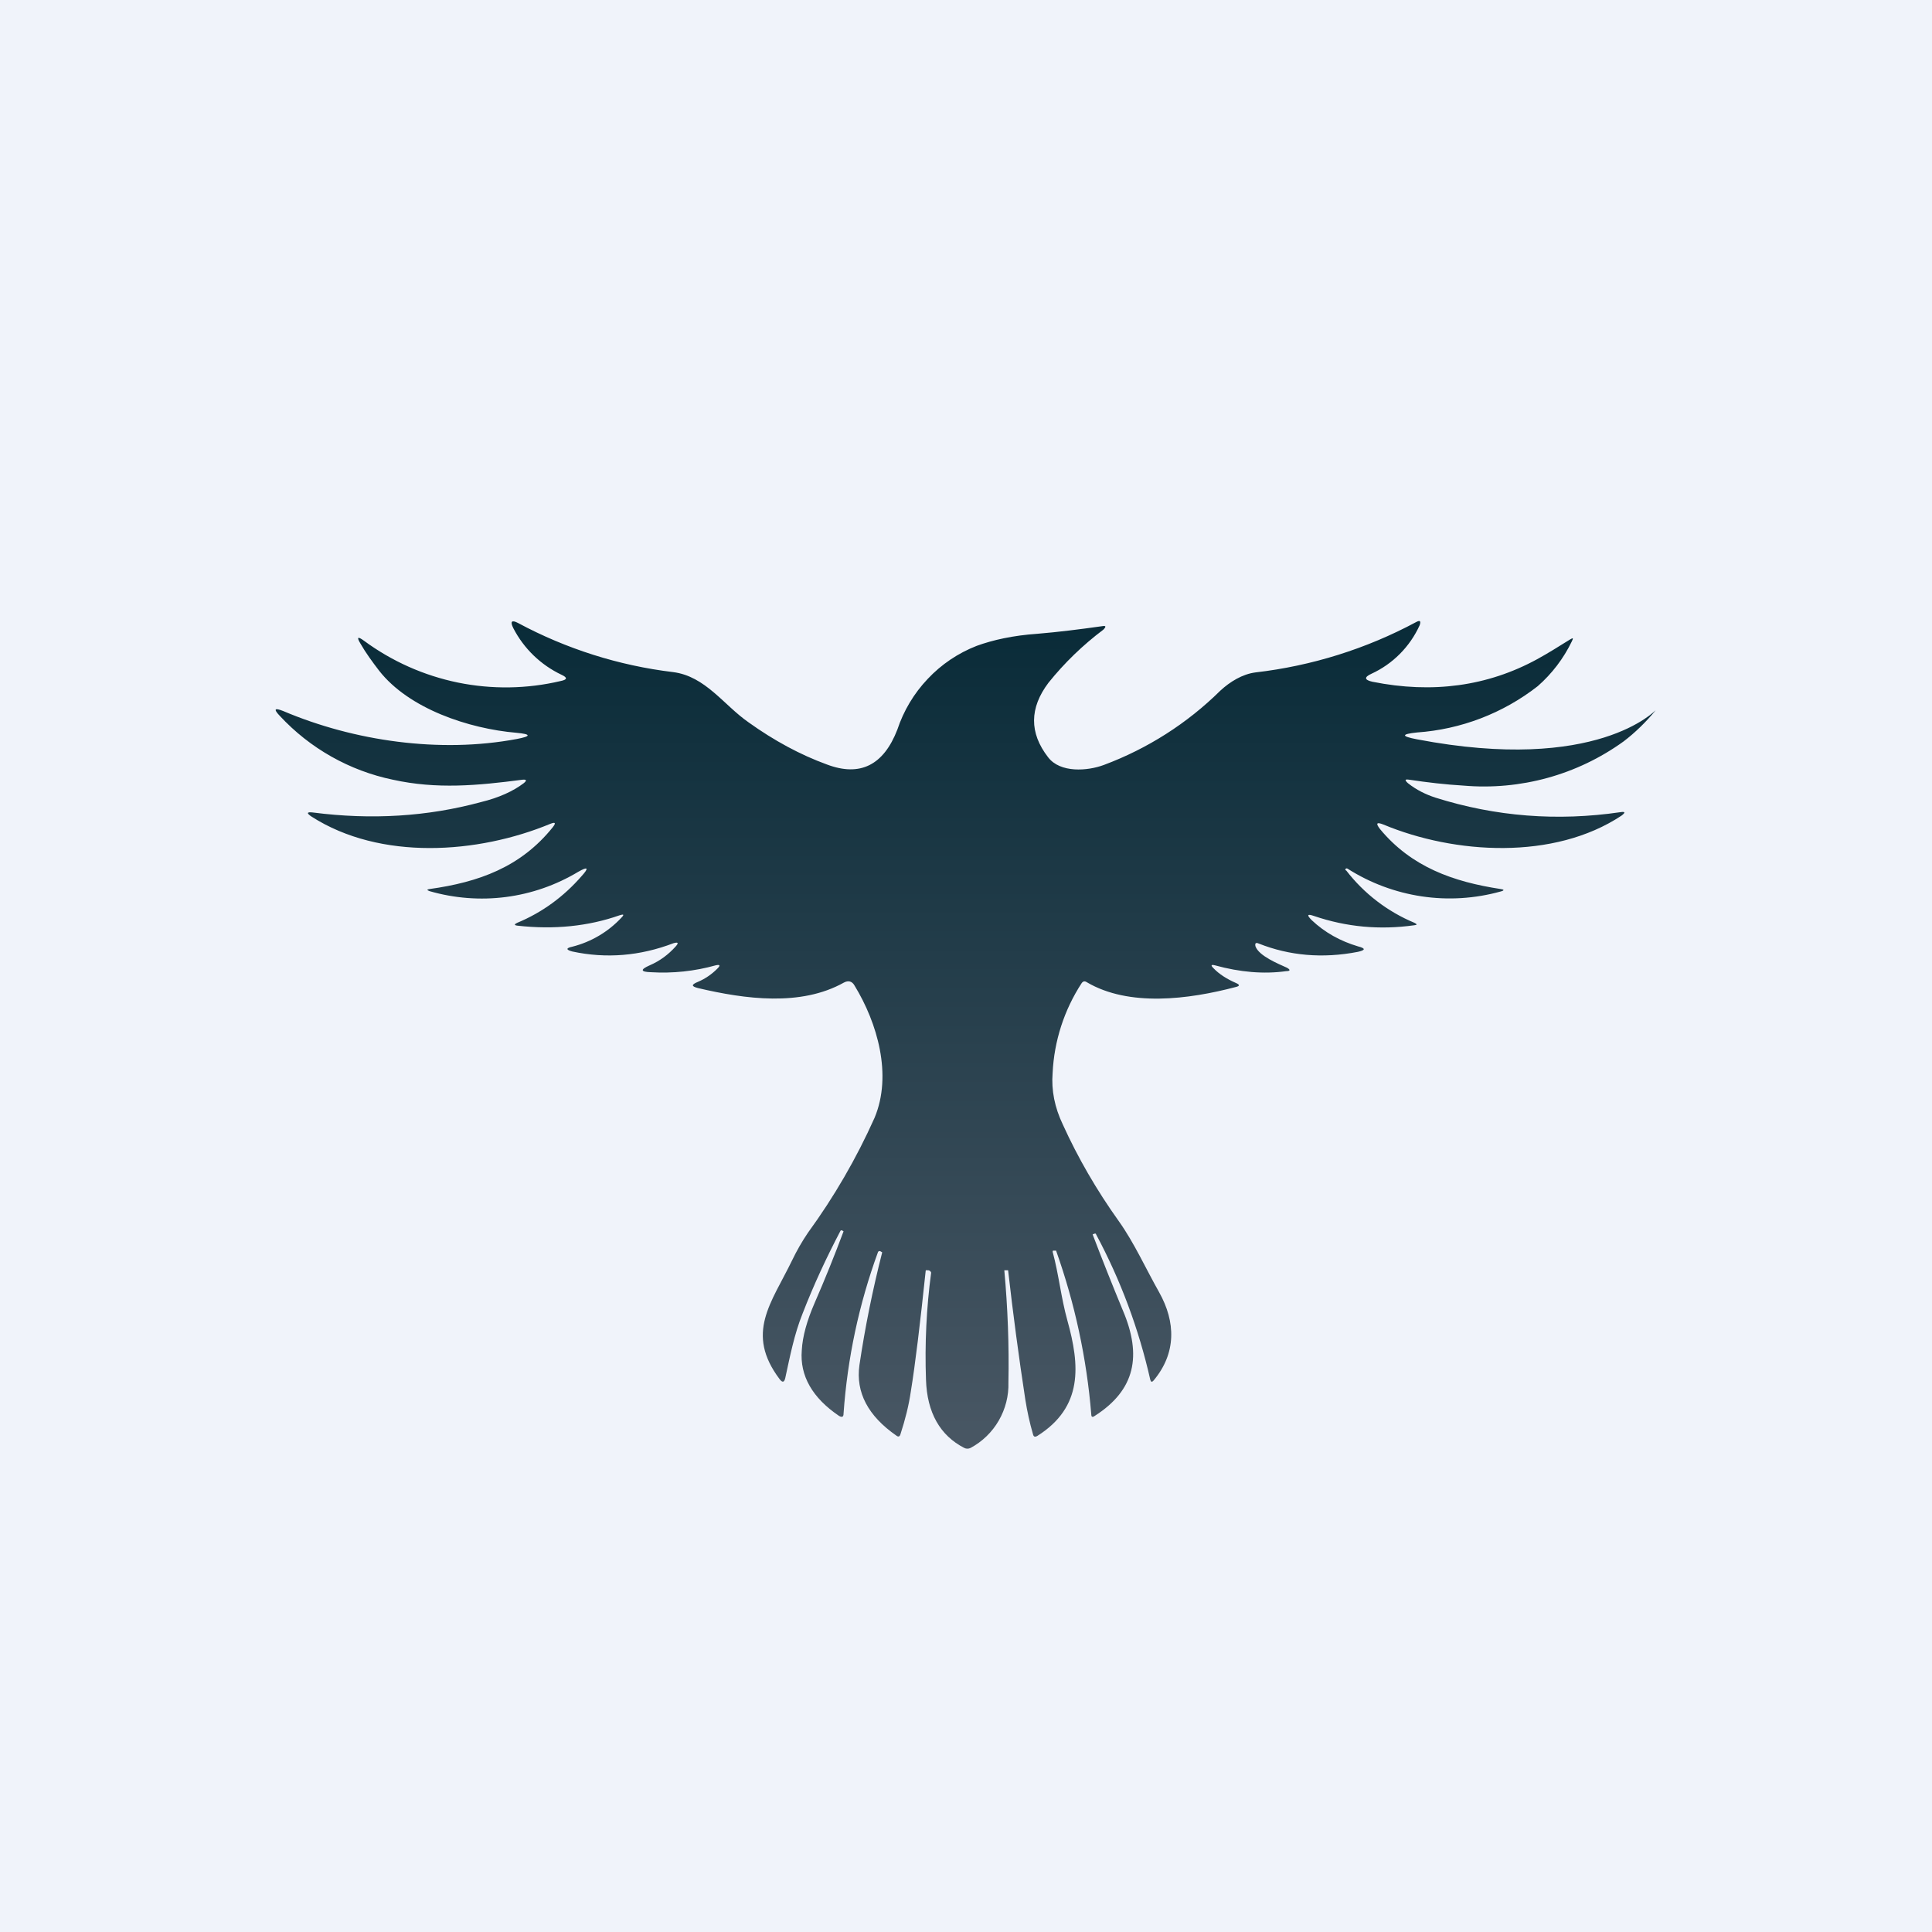 <svg width="24" height="24" viewBox="0 0 24 24" fill="none" xmlns="http://www.w3.org/2000/svg">
<rect x="0" y="0" width="24" height="24" fill="#808080" stroke="none"/>
<g clip-path="url(#clip0_31_16822)">
<path d="M0 0H24V24H0V0Z" fill="#F0F3FA"/>
<path d="M16.723 10.813C16.944 11.1 17.237 11.325 17.572 11.464C17.606 11.482 17.606 11.49 17.567 11.494C17.139 11.554 16.727 11.516 16.324 11.379C16.239 11.349 16.23 11.366 16.294 11.43C16.457 11.584 16.65 11.691 16.869 11.756C16.967 11.781 16.963 11.803 16.869 11.824C16.427 11.91 16.016 11.871 15.639 11.722C15.6 11.704 15.587 11.717 15.596 11.756C15.639 11.876 15.883 11.974 15.986 12.021C16.033 12.047 16.029 12.064 15.977 12.064C15.699 12.103 15.403 12.077 15.094 11.992C15.043 11.979 15.039 11.992 15.073 12.026C15.146 12.103 15.244 12.163 15.351 12.21C15.403 12.232 15.403 12.249 15.351 12.261C14.764 12.416 14.023 12.51 13.5 12.201C13.474 12.184 13.453 12.189 13.436 12.214C13.219 12.547 13.095 12.932 13.076 13.329C13.059 13.543 13.101 13.757 13.204 13.972C13.389 14.379 13.62 14.781 13.899 15.171C14.091 15.441 14.233 15.759 14.4 16.054C14.606 16.423 14.614 16.809 14.332 17.147C14.31 17.173 14.297 17.169 14.289 17.139C14.147 16.51 13.921 15.903 13.616 15.334C13.616 15.322 13.603 15.322 13.594 15.326L13.573 15.334C13.694 15.652 13.82 15.968 13.95 16.282C14.186 16.839 14.104 17.267 13.599 17.589C13.569 17.61 13.556 17.602 13.556 17.567C13.499 16.874 13.352 16.191 13.119 15.536H13.08L13.076 15.549C13.153 15.832 13.179 16.114 13.26 16.406C13.414 16.959 13.457 17.477 12.887 17.837C12.857 17.854 12.84 17.85 12.832 17.816C12.791 17.675 12.76 17.532 12.737 17.387C12.655 16.853 12.584 16.317 12.523 15.78H12.476C12.519 16.252 12.536 16.714 12.527 17.173C12.532 17.339 12.49 17.503 12.407 17.647C12.324 17.791 12.202 17.909 12.056 17.987C12.044 17.993 12.031 17.996 12.017 17.996C12.004 17.996 11.991 17.993 11.979 17.987C11.679 17.833 11.516 17.55 11.503 17.139C11.487 16.695 11.508 16.25 11.567 15.81C11.566 15.804 11.563 15.799 11.559 15.795C11.556 15.79 11.551 15.787 11.546 15.784L11.533 15.78H11.511C11.503 15.776 11.499 15.78 11.499 15.789C11.43 16.444 11.37 16.946 11.314 17.289C11.289 17.46 11.246 17.631 11.186 17.816C11.177 17.846 11.16 17.854 11.134 17.833C10.783 17.589 10.629 17.297 10.676 16.959C10.746 16.487 10.841 16.019 10.959 15.557L10.937 15.544C10.935 15.543 10.932 15.542 10.929 15.541C10.926 15.541 10.923 15.541 10.92 15.542C10.918 15.543 10.915 15.544 10.913 15.546C10.91 15.548 10.909 15.55 10.907 15.553C10.671 16.198 10.527 16.873 10.479 17.559C10.479 17.602 10.461 17.61 10.423 17.589C10.093 17.366 9.934 17.091 9.96 16.774C9.969 16.603 10.024 16.406 10.119 16.187C10.247 15.894 10.367 15.596 10.479 15.296L10.457 15.283C10.449 15.283 10.444 15.283 10.44 15.291C10.269 15.617 10.11 15.956 9.969 16.32C9.866 16.577 9.814 16.847 9.754 17.122C9.741 17.173 9.72 17.177 9.686 17.134C9.253 16.56 9.583 16.187 9.84 15.656C9.897 15.537 9.963 15.422 10.037 15.313C10.362 14.867 10.639 14.389 10.864 13.886C11.087 13.354 10.899 12.707 10.616 12.244C10.586 12.189 10.539 12.176 10.483 12.206C9.947 12.506 9.257 12.412 8.67 12.274C8.589 12.253 8.584 12.232 8.67 12.197C8.76 12.159 8.841 12.103 8.91 12.034C8.953 11.992 8.944 11.979 8.889 11.992C8.631 12.064 8.361 12.094 8.083 12.077C7.954 12.073 7.954 12.043 8.07 11.992C8.199 11.936 8.301 11.859 8.391 11.76C8.434 11.713 8.426 11.7 8.366 11.717C7.95 11.876 7.53 11.91 7.11 11.82C7.029 11.799 7.029 11.777 7.11 11.76C7.343 11.701 7.555 11.576 7.719 11.4C7.757 11.361 7.749 11.353 7.697 11.37C7.307 11.507 6.883 11.55 6.429 11.499C6.386 11.494 6.386 11.482 6.424 11.464C6.733 11.336 7.003 11.139 7.226 10.882C7.32 10.779 7.303 10.761 7.183 10.83C6.908 10.995 6.602 11.102 6.284 11.143C5.967 11.184 5.644 11.159 5.336 11.07C5.301 11.057 5.301 11.049 5.336 11.044C5.944 10.959 6.467 10.774 6.866 10.277C6.909 10.222 6.9 10.209 6.836 10.234C5.936 10.607 4.727 10.693 3.87 10.144C3.806 10.101 3.81 10.084 3.887 10.093C4.616 10.187 5.31 10.144 5.974 9.964C6.201 9.909 6.377 9.827 6.506 9.729C6.549 9.694 6.54 9.681 6.489 9.686C5.931 9.759 5.426 9.806 4.881 9.686C4.342 9.574 3.851 9.297 3.476 8.893C3.394 8.807 3.411 8.79 3.519 8.833C4.397 9.206 5.464 9.36 6.42 9.18C6.6 9.146 6.6 9.12 6.416 9.103C5.82 9.052 5.079 8.803 4.71 8.332C4.624 8.22 4.543 8.109 4.479 7.997C4.427 7.912 4.444 7.903 4.521 7.959C4.868 8.215 5.266 8.392 5.688 8.479C6.109 8.565 6.545 8.559 6.964 8.46C7.05 8.443 7.05 8.417 6.977 8.383C6.719 8.261 6.508 8.058 6.377 7.804C6.334 7.719 6.356 7.697 6.437 7.74C7.035 8.061 7.688 8.268 8.361 8.349C8.764 8.4 8.991 8.76 9.3 8.974C9.617 9.201 9.943 9.377 10.273 9.497C10.684 9.652 10.976 9.506 11.147 9.064C11.225 8.829 11.353 8.614 11.524 8.434C11.694 8.253 11.902 8.113 12.133 8.023C12.334 7.95 12.583 7.894 12.887 7.873C13.153 7.851 13.419 7.817 13.689 7.779C13.74 7.77 13.744 7.783 13.706 7.822C13.452 8.013 13.223 8.234 13.024 8.482C12.789 8.794 12.784 9.103 13.02 9.407C13.17 9.604 13.509 9.579 13.714 9.502C14.255 9.3 14.748 8.986 15.159 8.58C15.279 8.469 15.433 8.374 15.596 8.353C16.295 8.272 16.973 8.06 17.593 7.727C17.64 7.702 17.653 7.714 17.636 7.766C17.515 8.033 17.302 8.248 17.036 8.37C16.942 8.413 16.95 8.447 17.049 8.469C17.794 8.619 18.48 8.524 19.093 8.19C19.234 8.113 19.363 8.031 19.5 7.946C19.543 7.92 19.547 7.924 19.526 7.967C19.423 8.18 19.279 8.369 19.102 8.524C18.67 8.861 18.148 9.061 17.602 9.099C17.404 9.12 17.404 9.146 17.602 9.184C19.847 9.613 20.567 8.816 20.567 8.824C20.447 8.97 20.31 9.103 20.169 9.21C19.593 9.626 18.887 9.82 18.18 9.759C17.957 9.746 17.734 9.72 17.507 9.686C17.451 9.677 17.447 9.69 17.49 9.729C17.597 9.814 17.713 9.87 17.833 9.909C18.579 10.144 19.346 10.204 20.13 10.089C20.19 10.08 20.194 10.093 20.143 10.132C19.303 10.689 18.069 10.611 17.186 10.243C17.1 10.209 17.087 10.226 17.143 10.299C17.533 10.77 18.052 10.954 18.643 11.044C18.686 11.049 18.69 11.062 18.643 11.074C18.324 11.163 17.989 11.184 17.661 11.135C17.334 11.086 17.02 10.969 16.74 10.791C16.723 10.779 16.701 10.8 16.719 10.813H16.723Z" fill="url(#paint0_linear_31_16822)"/>
</g>
<defs>
<linearGradient id="paint0_linear_31_16822" x1="12" y1="7.714" x2="12" y2="18" gradientUnits="userSpaceOnUse">
<stop stop-color="#092B38"/>
<stop offset="1" stop-color="#495764"/>
</linearGradient>
<clipPath id="clip0_31_16822">
<rect width="24" height="24" fill="white"/>
</clipPath>
</defs>
</svg>
